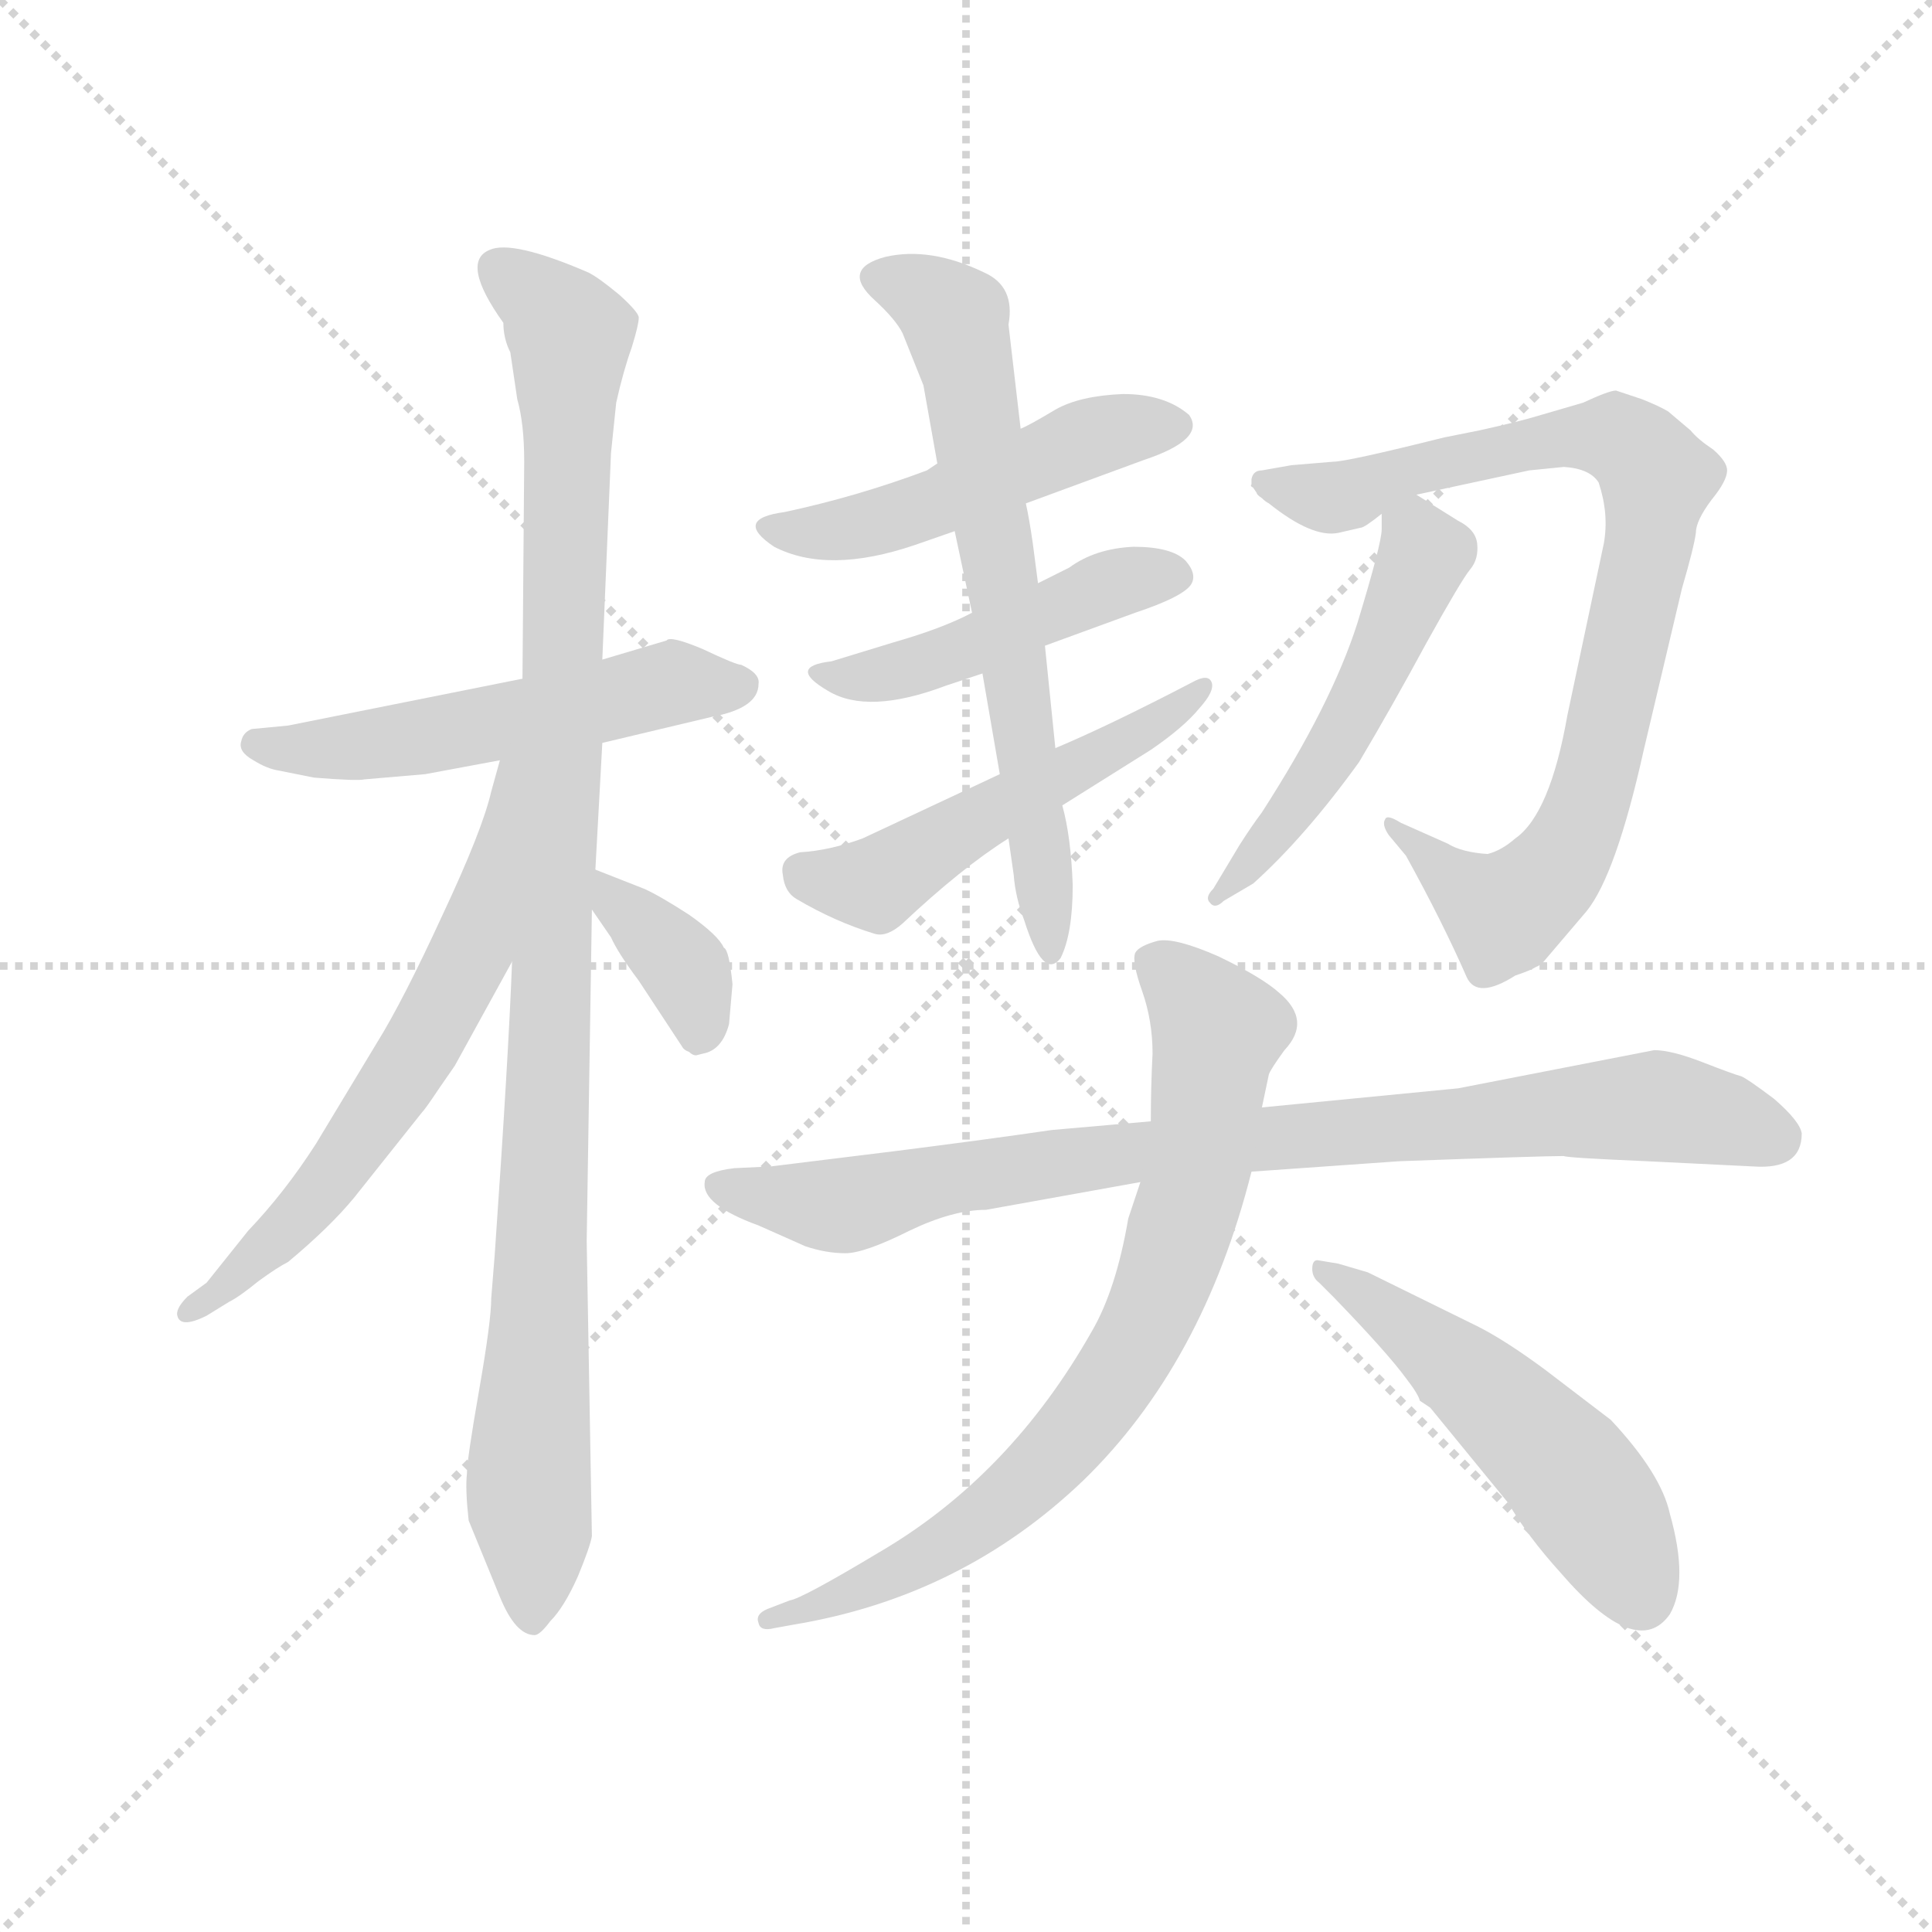 <svg version="1.1" viewBox="0 0 1024 1024" xmlns="http://www.w3.org/2000/svg">
  <g stroke="lightgray" stroke-dasharray="1,1" stroke-width="1" transform="scale(4, 4)">
    <line x1="0" y1="0" x2="256" y2="256"></line>
    <line x1="256" y1="0" x2="0" y2="256"></line>
    <line x1="128" y1="0" x2="128" y2="256"></line>
    <line x1="0" y1="128" x2="256" y2="128"></line>
  </g>
  <g transform="scale(0.92, -0.92) translate(60, -830)">
    <style type="text/css">
      
        @keyframes keyframes0 {
          from {
            stroke: blue;
            stroke-dashoffset: 537;
            stroke-width: 128;
          }
          64% {
            animation-timing-function: step-end;
            stroke: blue;
            stroke-dashoffset: 0;
            stroke-width: 128;
          }
          to {
            stroke: black;
            stroke-width: 1024;
          }
        }
        #make-me-a-hanzi-animation-0 {
          animation: keyframes0 0.687s both;
          animation-delay: 0s;
          animation-timing-function: linear;
        }
      
        @keyframes keyframes1 {
          from {
            stroke: blue;
            stroke-dashoffset: 1051;
            stroke-width: 128;
          }
          77% {
            animation-timing-function: step-end;
            stroke: blue;
            stroke-dashoffset: 0;
            stroke-width: 128;
          }
          to {
            stroke: black;
            stroke-width: 1024;
          }
        }
        #make-me-a-hanzi-animation-1 {
          animation: keyframes1 1.105s both;
          animation-delay: 0.687s;
          animation-timing-function: linear;
        }
      
        @keyframes keyframes2 {
          from {
            stroke: blue;
            stroke-dashoffset: 629;
            stroke-width: 128;
          }
          67% {
            animation-timing-function: step-end;
            stroke: blue;
            stroke-dashoffset: 0;
            stroke-width: 128;
          }
          to {
            stroke: black;
            stroke-width: 1024;
          }
        }
        #make-me-a-hanzi-animation-2 {
          animation: keyframes2 0.762s both;
          animation-delay: 1.792s;
          animation-timing-function: linear;
        }
      
        @keyframes keyframes3 {
          from {
            stroke: blue;
            stroke-dashoffset: 369;
            stroke-width: 128;
          }
          55% {
            animation-timing-function: step-end;
            stroke: blue;
            stroke-dashoffset: 0;
            stroke-width: 128;
          }
          to {
            stroke: black;
            stroke-width: 1024;
          }
        }
        #make-me-a-hanzi-animation-3 {
          animation: keyframes3 0.55s both;
          animation-delay: 2.554s;
          animation-timing-function: linear;
        }
      
        @keyframes keyframes4 {
          from {
            stroke: blue;
            stroke-dashoffset: 495;
            stroke-width: 128;
          }
          62% {
            animation-timing-function: step-end;
            stroke: blue;
            stroke-dashoffset: 0;
            stroke-width: 128;
          }
          to {
            stroke: black;
            stroke-width: 1024;
          }
        }
        #make-me-a-hanzi-animation-4 {
          animation: keyframes4 0.653s both;
          animation-delay: 3.104s;
          animation-timing-function: linear;
        }
      
        @keyframes keyframes5 {
          from {
            stroke: blue;
            stroke-dashoffset: 470;
            stroke-width: 128;
          }
          60% {
            animation-timing-function: step-end;
            stroke: blue;
            stroke-dashoffset: 0;
            stroke-width: 128;
          }
          to {
            stroke: black;
            stroke-width: 1024;
          }
        }
        #make-me-a-hanzi-animation-5 {
          animation: keyframes5 0.632s both;
          animation-delay: 3.757s;
          animation-timing-function: linear;
        }
      
        @keyframes keyframes6 {
          from {
            stroke: blue;
            stroke-dashoffset: 519;
            stroke-width: 128;
          }
          63% {
            animation-timing-function: step-end;
            stroke: blue;
            stroke-dashoffset: 0;
            stroke-width: 128;
          }
          to {
            stroke: black;
            stroke-width: 1024;
          }
        }
        #make-me-a-hanzi-animation-6 {
          animation: keyframes6 0.672s both;
          animation-delay: 4.39s;
          animation-timing-function: linear;
        }
      
        @keyframes keyframes7 {
          from {
            stroke: blue;
            stroke-dashoffset: 669;
            stroke-width: 128;
          }
          69% {
            animation-timing-function: step-end;
            stroke: blue;
            stroke-dashoffset: 0;
            stroke-width: 128;
          }
          to {
            stroke: black;
            stroke-width: 1024;
          }
        }
        #make-me-a-hanzi-animation-7 {
          animation: keyframes7 0.794s both;
          animation-delay: 5.062s;
          animation-timing-function: linear;
        }
      
        @keyframes keyframes8 {
          from {
            stroke: blue;
            stroke-dashoffset: 855;
            stroke-width: 128;
          }
          74% {
            animation-timing-function: step-end;
            stroke: blue;
            stroke-dashoffset: 0;
            stroke-width: 128;
          }
          to {
            stroke: black;
            stroke-width: 1024;
          }
        }
        #make-me-a-hanzi-animation-8 {
          animation: keyframes8 0.946s both;
          animation-delay: 5.857s;
          animation-timing-function: linear;
        }
      
        @keyframes keyframes9 {
          from {
            stroke: blue;
            stroke-dashoffset: 514;
            stroke-width: 128;
          }
          63% {
            animation-timing-function: step-end;
            stroke: blue;
            stroke-dashoffset: 0;
            stroke-width: 128;
          }
          to {
            stroke: black;
            stroke-width: 1024;
          }
        }
        #make-me-a-hanzi-animation-9 {
          animation: keyframes9 0.668s both;
          animation-delay: 6.802s;
          animation-timing-function: linear;
        }
      
        @keyframes keyframes10 {
          from {
            stroke: blue;
            stroke-dashoffset: 873;
            stroke-width: 128;
          }
          74% {
            animation-timing-function: step-end;
            stroke: blue;
            stroke-dashoffset: 0;
            stroke-width: 128;
          }
          to {
            stroke: black;
            stroke-width: 1024;
          }
        }
        #make-me-a-hanzi-animation-10 {
          animation: keyframes10 0.96s both;
          animation-delay: 7.471s;
          animation-timing-function: linear;
        }
      
        @keyframes keyframes11 {
          from {
            stroke: blue;
            stroke-dashoffset: 770;
            stroke-width: 128;
          }
          71% {
            animation-timing-function: step-end;
            stroke: blue;
            stroke-dashoffset: 0;
            stroke-width: 128;
          }
          to {
            stroke: black;
            stroke-width: 1024;
          }
        }
        #make-me-a-hanzi-animation-11 {
          animation: keyframes11 0.877s both;
          animation-delay: 8.431s;
          animation-timing-function: linear;
        }
      
        @keyframes keyframes12 {
          from {
            stroke: blue;
            stroke-dashoffset: 521;
            stroke-width: 128;
          }
          63% {
            animation-timing-function: step-end;
            stroke: blue;
            stroke-dashoffset: 0;
            stroke-width: 128;
          }
          to {
            stroke: black;
            stroke-width: 1024;
          }
        }
        #make-me-a-hanzi-animation-12 {
          animation: keyframes12 0.674s both;
          animation-delay: 9.308s;
          animation-timing-function: linear;
        }
      
    </style>
    
      <path d="M 287 402 L 350 417 Q 377 422 377 436 Q 378 442 367 447 Q 364 447 345 456 Q 326 464 324 461 L 287 450 L 241 439 L 106 412 L 85 410 Q 80 408 79 403 Q 77 397 86 392 Q 94 387 101 386 L 121 382 Q 146 380 150 381 L 185 384 L 228 392 L 287 402 Z" fill="lightgray"></path>
    
      <path d="M 283 329 L 287 402 L 287 450 L 292 569 L 295 598 Q 299 616 304 630 Q 308 643 308 647 Q 308 650 297 660 Q 285 670 279 673 Q 235 692 222 686 Q 205 679 230 644 Q 230 635 234 627 L 238 600 Q 242 586 242 564 L 241 439 L 235 276 Q 233 222 225 107 L 223 82 Q 223 69 216 29 Q 209 -11 209 -19 Q 208 -28 210 -46 L 228 -90 Q 237 -112 248 -112 Q 251 -112 257 -104 Q 265 -96 273 -78 Q 280 -61 281 -55 L 278 115 L 281 306 L 283 329 Z" fill="lightgray"></path>
    
      <path d="M 228 392 L 223 374 Q 218 352 195 303 Q 172 253 157 229 L 122 171 Q 104 143 83 121 L 59 91 L 48 83 Q 42 77 42 73 Q 43 64 59 72 L 72 80 Q 78 83 89 92 Q 100 100 106 103 Q 130 123 144 140 L 183 189 Q 185 191 193 203 L 202 216 L 235 276 C 315 421 236 421 228 392 Z" fill="lightgray"></path>
    
      <path d="M 360 240 L 362 263 Q 360 283 357 284 Q 354 291 337 303 Q 320 314 311 318 L 283 329 C 259 339 264 331 281 306 L 292 290 Q 296 281 308 265 L 333 227 Q 334 225 337 224 Q 339 222 341 222 L 345 223 Q 356 225 360 240 Z" fill="lightgray"></path>
    
      <path d="M 531 540 L 599 565 Q 635 577 625 591 Q 611 603 587 603 Q 562 602 548 594 Q 533 585 528 583 L 480 563 L 474 559 Q 434 544 392 535 Q 362 531 386 515 Q 417 499 467 516 L 490 524 L 531 540 Z" fill="lightgray"></path>
    
      <path d="M 542 458 L 594 477 Q 621 486 626 493 Q 630 499 623 507 Q 615 515 593 515 Q 571 514 556 503 L 538 494 L 500 477 Q 483 468 455 460 L 419 449 Q 393 446 417 432 Q 440 418 485 435 L 506 442 L 542 458 Z" fill="lightgray"></path>
    
      <path d="M 516 384 L 437 347 Q 418 340 401 339 Q 389 336 391 326 Q 392 316 399 312 Q 421 299 444 292 Q 451 290 460 298 Q 494 330 521 347 L 552 366 L 603 398 Q 622 411 631 422 Q 640 432 638 437 Q 636 442 627 437 Q 579 412 548 399 L 516 384 Z" fill="lightgray"></path>
    
      <path d="M 548 399 L 542 458 L 538 494 L 535 517 Q 533 531 531 540 L 528 583 L 521 643 Q 525 665 507 673 Q 476 688 450 682 Q 424 675 444 657 Q 456 646 460 638 L 472 608 L 480 563 L 490 524 L 500 477 L 506 442 L 516 384 L 521 347 L 524 326 Q 525 313 530 300 Q 541 265 551 278 Q 558 292 558 320 Q 557 348 552 366 L 548 399 Z" fill="lightgray"></path>
    
      <path d="M 821 559 L 841 561 Q 856 560 861 552 Q 867 534 864 517 L 843 418 Q 833 361 813 347 Q 805 340 797 338 Q 782 339 774 344 L 747 356 Q 739 361 738 358 Q 736 355 740 349 L 750 337 Q 771 299 785 267 Q 791 254 813 268 Q 822 271 825 273 Q 828 274 831 278 L 854 305 Q 871 326 887 398 L 909 491 Q 916 515 917 523 Q 917 530 926 542 Q 935 553 935 559 Q 935 564 927 571 Q 918 577 914 582 L 901 593 Q 896 596 886 600 L 871 605 Q 867 605 852 598 L 828 591 Q 815 587 792 582 L 772 578 Q 716 564 708 564 L 684 562 L 667 559 Q 662 559 661 554 L 661 551 Q 660 550 662 549 L 664 546 Q 664 545 667 543 Q 669 541 671 540 Q 696 520 711 523 L 724 526 Q 726 526 736 534 L 756 545 L 821 559 Z" fill="lightgray"></path>
    
      <path d="M 736 534 L 736 525 Q 736 517 722 471 Q 707 424 667 362 Q 661 354 654 343 L 639 318 Q 634 313 637 310 Q 640 306 645 311 L 662 321 Q 692 348 723 391 Q 742 423 762 460 Q 782 496 787 502 Q 792 508 791 517 Q 790 525 780 530 L 756 545 C 736 557 736 557 736 534 Z" fill="lightgray"></path>
    
      <path d="M 889 161 L 950 158 Q 978 156 978 177 Q 977 184 962 197 Q 946 209 943 210 Q 939 211 921 218 Q 903 225 893 225 L 780 203 L 667 192 L 603 184 L 546 179 Q 512 174 457 167 L 384 158 L 363 157 Q 346 155 346 149 Q 344 136 377 124 L 404 112 Q 416 108 427 108 Q 438 108 464 121 Q 489 133 508 133 L 597 149 L 661 155 L 746 161 Q 828 164 841 164 Q 842 163 889 161 Z" fill="lightgray"></path>
    
      <path d="M 667 192 L 671 211 Q 672 214 680 225 Q 696 242 677 258 Q 667 267 642 279 Q 617 290 607 288 Q 596 285 594 281 Q 592 276 598 259 Q 604 242 604 223 Q 603 204 603 184 L 597 149 L 590 128 Q 583 87 569 63 Q 522 -20 447 -64 Q 402 -91 395 -92 L 382 -97 Q 375 -100 377 -105 Q 378 -110 386 -108 L 397 -106 Q 494 -90 564 -23 Q 633 44 661 155 L 667 192 Z" fill="lightgray"></path>
    
      <path d="M 700 91 L 708 83 Q 739 51 750 36 Q 757 27 758 23 L 764 19 L 809 -36 Q 820 -55 839 -76 Q 883 -127 902 -100 Q 913 -81 902 -42 Q 897 -19 868 12 L 830 41 Q 807 58 791 66 L 728 97 L 711 102 L 699 104 Q 696 104 696 99 Q 696 94 700 91 Z" fill="lightgray"></path>
    
    
      <clipPath id="make-me-a-hanzi-clip-0">
        <path d="M 287 402 L 350 417 Q 377 422 377 436 Q 378 442 367 447 Q 364 447 345 456 Q 326 464 324 461 L 287 450 L 241 439 L 106 412 L 85 410 Q 80 408 79 403 Q 77 397 86 392 Q 94 387 101 386 L 121 382 Q 146 380 150 381 L 185 384 L 228 392 L 287 402 Z"></path>
      </clipPath>
      <path clip-path="url(#make-me-a-hanzi-clip-0)" d="M 88 401 L 154 401 L 330 437 L 365 435" fill="none" id="make-me-a-hanzi-animation-0" stroke-dasharray="409 818" stroke-linecap="round"></path>
    
      <clipPath id="make-me-a-hanzi-clip-1">
        <path d="M 283 329 L 287 402 L 287 450 L 292 569 L 295 598 Q 299 616 304 630 Q 308 643 308 647 Q 308 650 297 660 Q 285 670 279 673 Q 235 692 222 686 Q 205 679 230 644 Q 230 635 234 627 L 238 600 Q 242 586 242 564 L 241 439 L 235 276 Q 233 222 225 107 L 223 82 Q 223 69 216 29 Q 209 -11 209 -19 Q 208 -28 210 -46 L 228 -90 Q 237 -112 248 -112 Q 251 -112 257 -104 Q 265 -96 273 -78 Q 280 -61 281 -55 L 278 115 L 281 306 L 283 329 Z"></path>
      </clipPath>
      <path clip-path="url(#make-me-a-hanzi-clip-1)" d="M 228 674 L 259 651 L 269 636 L 264 396 L 244 -25 L 247 -102" fill="none" id="make-me-a-hanzi-animation-1" stroke-dasharray="923 1846" stroke-linecap="round"></path>
    
      <clipPath id="make-me-a-hanzi-clip-2">
        <path d="M 228 392 L 223 374 Q 218 352 195 303 Q 172 253 157 229 L 122 171 Q 104 143 83 121 L 59 91 L 48 83 Q 42 77 42 73 Q 43 64 59 72 L 72 80 Q 78 83 89 92 Q 100 100 106 103 Q 130 123 144 140 L 183 189 Q 185 191 193 203 L 202 216 L 235 276 C 315 421 236 421 228 392 Z"></path>
      </clipPath>
      <path clip-path="url(#make-me-a-hanzi-clip-2)" d="M 235 387 L 211 281 L 185 232 L 120 138 L 49 75" fill="none" id="make-me-a-hanzi-animation-2" stroke-dasharray="501 1002" stroke-linecap="round"></path>
    
      <clipPath id="make-me-a-hanzi-clip-3">
        <path d="M 360 240 L 362 263 Q 360 283 357 284 Q 354 291 337 303 Q 320 314 311 318 L 283 329 C 259 339 264 331 281 306 L 292 290 Q 296 281 308 265 L 333 227 Q 334 225 337 224 Q 339 222 341 222 L 345 223 Q 356 225 360 240 Z"></path>
      </clipPath>
      <path clip-path="url(#make-me-a-hanzi-clip-3)" d="M 289 323 L 337 267 L 342 228" fill="none" id="make-me-a-hanzi-animation-3" stroke-dasharray="241 482" stroke-linecap="round"></path>
    
      <clipPath id="make-me-a-hanzi-clip-4">
        <path d="M 531 540 L 599 565 Q 635 577 625 591 Q 611 603 587 603 Q 562 602 548 594 Q 533 585 528 583 L 480 563 L 474 559 Q 434 544 392 535 Q 362 531 386 515 Q 417 499 467 516 L 490 524 L 531 540 Z"></path>
      </clipPath>
      <path clip-path="url(#make-me-a-hanzi-clip-4)" d="M 386 526 L 440 527 L 562 576 L 615 585" fill="none" id="make-me-a-hanzi-animation-4" stroke-dasharray="367 734" stroke-linecap="round"></path>
    
      <clipPath id="make-me-a-hanzi-clip-5">
        <path d="M 542 458 L 594 477 Q 621 486 626 493 Q 630 499 623 507 Q 615 515 593 515 Q 571 514 556 503 L 538 494 L 500 477 Q 483 468 455 460 L 419 449 Q 393 446 417 432 Q 440 418 485 435 L 506 442 L 542 458 Z"></path>
      </clipPath>
      <path clip-path="url(#make-me-a-hanzi-clip-5)" d="M 414 441 L 445 440 L 472 447 L 579 493 L 617 498" fill="none" id="make-me-a-hanzi-animation-5" stroke-dasharray="342 684" stroke-linecap="round"></path>
    
      <clipPath id="make-me-a-hanzi-clip-6">
        <path d="M 516 384 L 437 347 Q 418 340 401 339 Q 389 336 391 326 Q 392 316 399 312 Q 421 299 444 292 Q 451 290 460 298 Q 494 330 521 347 L 552 366 L 603 398 Q 622 411 631 422 Q 640 432 638 437 Q 636 442 627 437 Q 579 412 548 399 L 516 384 Z"></path>
      </clipPath>
      <path clip-path="url(#make-me-a-hanzi-clip-6)" d="M 401 328 L 449 323 L 603 411 L 633 434" fill="none" id="make-me-a-hanzi-animation-6" stroke-dasharray="391 782" stroke-linecap="round"></path>
    
      <clipPath id="make-me-a-hanzi-clip-7">
        <path d="M 548 399 L 542 458 L 538 494 L 535 517 Q 533 531 531 540 L 528 583 L 521 643 Q 525 665 507 673 Q 476 688 450 682 Q 424 675 444 657 Q 456 646 460 638 L 472 608 L 480 563 L 490 524 L 500 477 L 506 442 L 516 384 L 521 347 L 524 326 Q 525 313 530 300 Q 541 265 551 278 Q 558 292 558 320 Q 557 348 552 366 L 548 399 Z"></path>
      </clipPath>
      <path clip-path="url(#make-me-a-hanzi-clip-7)" d="M 448 669 L 469 663 L 488 649 L 498 617 L 545 286" fill="none" id="make-me-a-hanzi-animation-7" stroke-dasharray="541 1082" stroke-linecap="round"></path>
    
      <clipPath id="make-me-a-hanzi-clip-8">
        <path d="M 821 559 L 841 561 Q 856 560 861 552 Q 867 534 864 517 L 843 418 Q 833 361 813 347 Q 805 340 797 338 Q 782 339 774 344 L 747 356 Q 739 361 738 358 Q 736 355 740 349 L 750 337 Q 771 299 785 267 Q 791 254 813 268 Q 822 271 825 273 Q 828 274 831 278 L 854 305 Q 871 326 887 398 L 909 491 Q 916 515 917 523 Q 917 530 926 542 Q 935 553 935 559 Q 935 564 927 571 Q 918 577 914 582 L 901 593 Q 896 596 886 600 L 871 605 Q 867 605 852 598 L 828 591 Q 815 587 792 582 L 772 578 Q 716 564 708 564 L 684 562 L 667 559 Q 662 559 661 554 L 661 551 Q 660 550 662 549 L 664 546 Q 664 545 667 543 Q 669 541 671 540 Q 696 520 711 523 L 724 526 Q 726 526 736 534 L 756 545 L 821 559 Z"></path>
      </clipPath>
      <path clip-path="url(#make-me-a-hanzi-clip-8)" d="M 667 553 L 706 543 L 765 563 L 868 579 L 886 568 L 895 554 L 863 393 L 842 337 L 807 304 L 742 354" fill="none" id="make-me-a-hanzi-animation-8" stroke-dasharray="727 1454" stroke-linecap="round"></path>
    
      <clipPath id="make-me-a-hanzi-clip-9">
        <path d="M 736 534 L 736 525 Q 736 517 722 471 Q 707 424 667 362 Q 661 354 654 343 L 639 318 Q 634 313 637 310 Q 640 306 645 311 L 662 321 Q 692 348 723 391 Q 742 423 762 460 Q 782 496 787 502 Q 792 508 791 517 Q 790 525 780 530 L 756 545 C 736 557 736 557 736 534 Z"></path>
      </clipPath>
      <path clip-path="url(#make-me-a-hanzi-clip-9)" d="M 745 530 L 761 511 L 741 462 L 679 354 L 641 313" fill="none" id="make-me-a-hanzi-animation-9" stroke-dasharray="386 772" stroke-linecap="round"></path>
    
      <clipPath id="make-me-a-hanzi-clip-10">
        <path d="M 889 161 L 950 158 Q 978 156 978 177 Q 977 184 962 197 Q 946 209 943 210 Q 939 211 921 218 Q 903 225 893 225 L 780 203 L 667 192 L 603 184 L 546 179 Q 512 174 457 167 L 384 158 L 363 157 Q 346 155 346 149 Q 344 136 377 124 L 404 112 Q 416 108 427 108 Q 438 108 464 121 Q 489 133 508 133 L 597 149 L 661 155 L 746 161 Q 828 164 841 164 Q 842 163 889 161 Z"></path>
      </clipPath>
      <path clip-path="url(#make-me-a-hanzi-clip-10)" d="M 354 147 L 416 135 L 597 167 L 892 193 L 964 175" fill="none" id="make-me-a-hanzi-animation-10" stroke-dasharray="745 1490" stroke-linecap="round"></path>
    
      <clipPath id="make-me-a-hanzi-clip-11">
        <path d="M 667 192 L 671 211 Q 672 214 680 225 Q 696 242 677 258 Q 667 267 642 279 Q 617 290 607 288 Q 596 285 594 281 Q 592 276 598 259 Q 604 242 604 223 Q 603 204 603 184 L 597 149 L 590 128 Q 583 87 569 63 Q 522 -20 447 -64 Q 402 -91 395 -92 L 382 -97 Q 375 -100 377 -105 Q 378 -110 386 -108 L 397 -106 Q 494 -90 564 -23 Q 633 44 661 155 L 667 192 Z"></path>
      </clipPath>
      <path clip-path="url(#make-me-a-hanzi-clip-11)" d="M 605 277 L 642 236 L 630 154 L 594 55 L 544 -13 L 499 -51 L 433 -87 L 383 -103" fill="none" id="make-me-a-hanzi-animation-11" stroke-dasharray="642 1284" stroke-linecap="round"></path>
    
      <clipPath id="make-me-a-hanzi-clip-12">
        <path d="M 700 91 L 708 83 Q 739 51 750 36 Q 757 27 758 23 L 764 19 L 809 -36 Q 820 -55 839 -76 Q 883 -127 902 -100 Q 913 -81 902 -42 Q 897 -19 868 12 L 830 41 Q 807 58 791 66 L 728 97 L 711 102 L 699 104 Q 696 104 696 99 Q 696 94 700 91 Z"></path>
      </clipPath>
      <path clip-path="url(#make-me-a-hanzi-clip-12)" d="M 704 98 L 784 39 L 839 -13 L 886 -90" fill="none" id="make-me-a-hanzi-animation-12" stroke-dasharray="393 786" stroke-linecap="round"></path>
    
  </g>
</svg>
